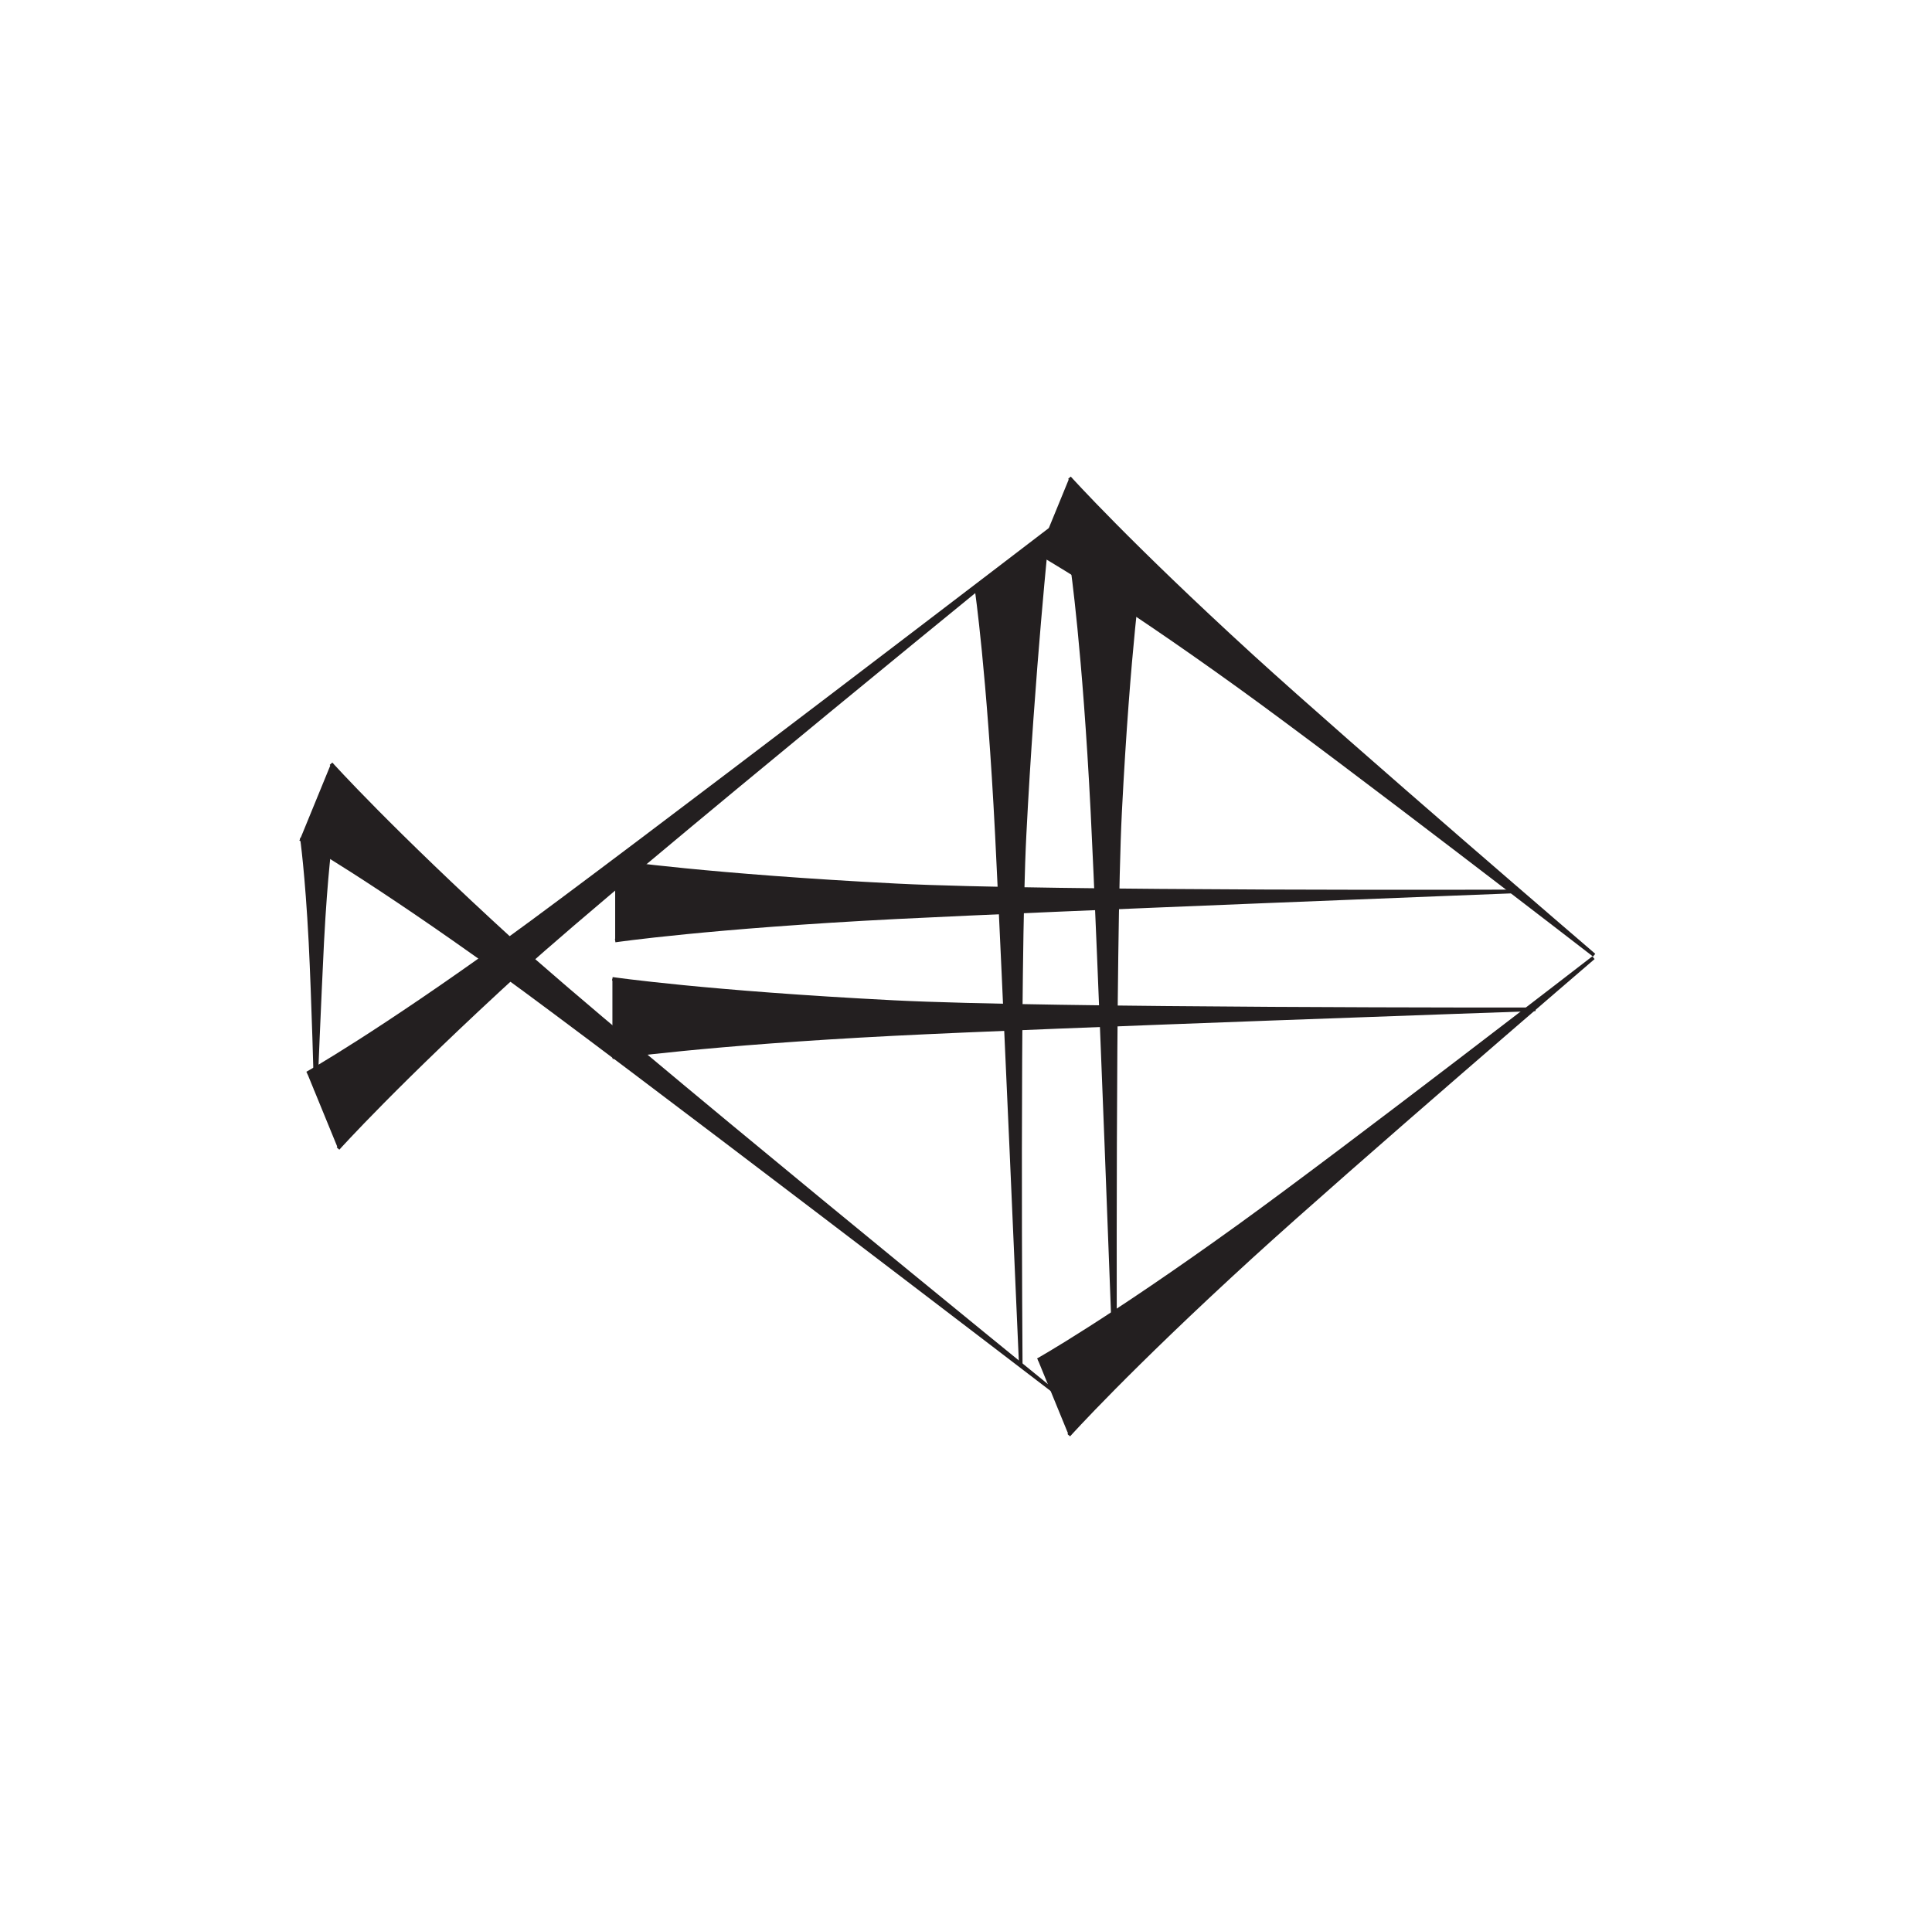 <?xml version="1.0" encoding="UTF-8"?>
<svg xmlns="http://www.w3.org/2000/svg" xmlns:xlink="http://www.w3.org/1999/xlink" width="109pt" height="108pt" viewBox="0 0 109 108" version="1.1">
<g id="surface1">
<path style="fill-rule:nonzero;fill:rgb(13.73%,12.16%,12.549%);fill-opacity:1;stroke-width:2;stroke-linecap:butt;stroke-linejoin:miter;stroke:rgb(13.73%,12.16%,12.549%);stroke-opacity:1;stroke-miterlimit:4;" d="M 173.32 474.375 C 173.32 474.375 212.383 496.289 286.602 549.844 C 347.031 593.438 598.008 785.586 598.008 785.586 C 598.008 785.586 350.625 584.609 293.633 532.617 C 223.672 468.711 190.703 431.953 190.703 431.953 " transform="matrix(0.1,0,0,-0.1,0,108)"/>
<path style="fill-rule:nonzero;fill:rgb(13.73%,12.16%,12.549%);fill-opacity:1;stroke-width:2;stroke-linecap:butt;stroke-linejoin:miter;stroke:rgb(13.73%,12.16%,12.549%);stroke-opacity:1;stroke-miterlimit:4;" d="M 169.375 606.641 C 169.375 606.641 208.438 584.688 282.656 531.172 C 343.086 487.578 594.062 295.391 594.062 295.391 C 594.062 295.391 346.68 496.406 289.727 548.398 C 219.766 612.266 186.758 649.062 186.758 649.062 " transform="matrix(0.1,0,0,-0.1,0,108)"/>
<path style="fill-rule:nonzero;fill:rgb(13.73%,12.16%,12.549%);fill-opacity:1;stroke-width:2;stroke-linecap:butt;stroke-linejoin:miter;stroke:rgb(13.73%,12.16%,12.549%);stroke-opacity:1;stroke-miterlimit:4;" d="M 585.586 312.617 C 585.586 312.617 624.688 334.531 698.867 388.047 C 759.297 431.641 898.984 539.609 898.984 539.609 C 898.984 539.609 762.891 422.852 705.898 370.859 C 635.938 306.953 602.969 270.195 602.969 270.195 " transform="matrix(0.1,0,0,-0.1,0,108)"/>
<path style="fill-rule:nonzero;fill:rgb(13.73%,12.16%,12.549%);fill-opacity:1;stroke-width:2;stroke-linecap:butt;stroke-linejoin:miter;stroke:rgb(13.73%,12.16%,12.549%);stroke-opacity:1;stroke-miterlimit:4;" d="M 585.977 768.008 C 585.977 768.008 625.078 746.094 699.258 692.578 C 759.688 648.984 899.375 541.055 899.375 541.055 C 899.375 541.055 763.281 657.812 706.289 709.766 C 636.367 773.672 603.359 810.43 603.359 810.43 " transform="matrix(0.1,0,0,-0.1,0,108)"/>
<path style="fill-rule:nonzero;fill:rgb(13.73%,12.16%,12.549%);fill-opacity:1;stroke-width:2;stroke-linecap:butt;stroke-linejoin:miter;stroke:rgb(13.73%,12.16%,12.549%);stroke-opacity:1;stroke-miterlimit:4;" d="M 186.68 607.305 C 186.68 607.305 183.828 587.656 181.797 548.281 C 180.195 516.25 178.125 465.039 178.125 465.039 C 178.125 465.039 176.758 516.25 175.156 548.281 C 173.125 587.656 170.273 607.305 170.273 607.305 " transform="matrix(0.1,0,0,-0.1,0,108)"/>
<path style="fill-rule:nonzero;fill:rgb(13.73%,12.16%,12.549%);fill-opacity:1;stroke-width:2;stroke-linecap:butt;stroke-linejoin:miter;stroke:rgb(13.73%,12.16%,12.549%);stroke-opacity:1;stroke-miterlimit:4;" d="M 643.398 760.234 C 643.398 760.234 636.641 714.102 631.953 621.914 C 628.164 546.797 629.141 303.008 629.141 303.008 C 629.141 303.008 620.156 546.797 616.328 621.914 C 611.641 714.102 604.883 760.234 604.883 760.234 " transform="matrix(0.1,0,0,-0.1,0,108)"/>
<path style="fill-rule:nonzero;fill:rgb(13.73%,12.16%,12.549%);fill-opacity:1;stroke-width:2;stroke-linecap:butt;stroke-linejoin:miter;stroke:rgb(13.73%,12.16%,12.549%);stroke-opacity:1;stroke-miterlimit:4;" d="M 591.055 780 C 591.055 780 582.734 701.094 578.047 608.906 C 574.219 533.789 575.898 309.883 575.898 309.883 C 575.898 309.883 566.211 533.789 562.422 608.906 C 557.734 701.094 550.977 747.227 550.977 747.227 " transform="matrix(0.1,0,0,-0.1,0,108)"/>
<path style="fill-rule:nonzero;fill:rgb(13.73%,12.16%,12.549%);fill-opacity:1;stroke-width:2;stroke-linecap:butt;stroke-linejoin:miter;stroke:rgb(13.73%,12.16%,12.549%);stroke-opacity:1;stroke-miterlimit:4;" d="M 347.07 593.594 C 347.07 593.594 400.078 585.859 506.133 580.43 C 592.5 576.055 855.82 577.031 855.82 577.031 C 855.82 577.031 592.5 566.836 506.133 562.461 C 400.078 557.07 347.07 549.297 347.07 549.297 " transform="matrix(0.1,0,0,-0.1,0,108)"/>
<path style="fill-rule:nonzero;fill:rgb(13.73%,12.16%,12.549%);fill-opacity:1;stroke-width:2;stroke-linecap:butt;stroke-linejoin:miter;stroke:rgb(13.73%,12.16%,12.549%);stroke-opacity:1;stroke-miterlimit:4;" d="M 345.508 527.695 C 345.508 527.695 398.516 519.961 504.57 514.57 C 590.938 510.156 866.328 510.508 866.328 510.508 C 866.328 510.508 590.938 500.977 504.57 496.562 C 398.516 491.172 345.508 483.438 345.508 483.438 " transform="matrix(0.1,0,0,-0.1,0,108)"/>
</g>
</svg>
